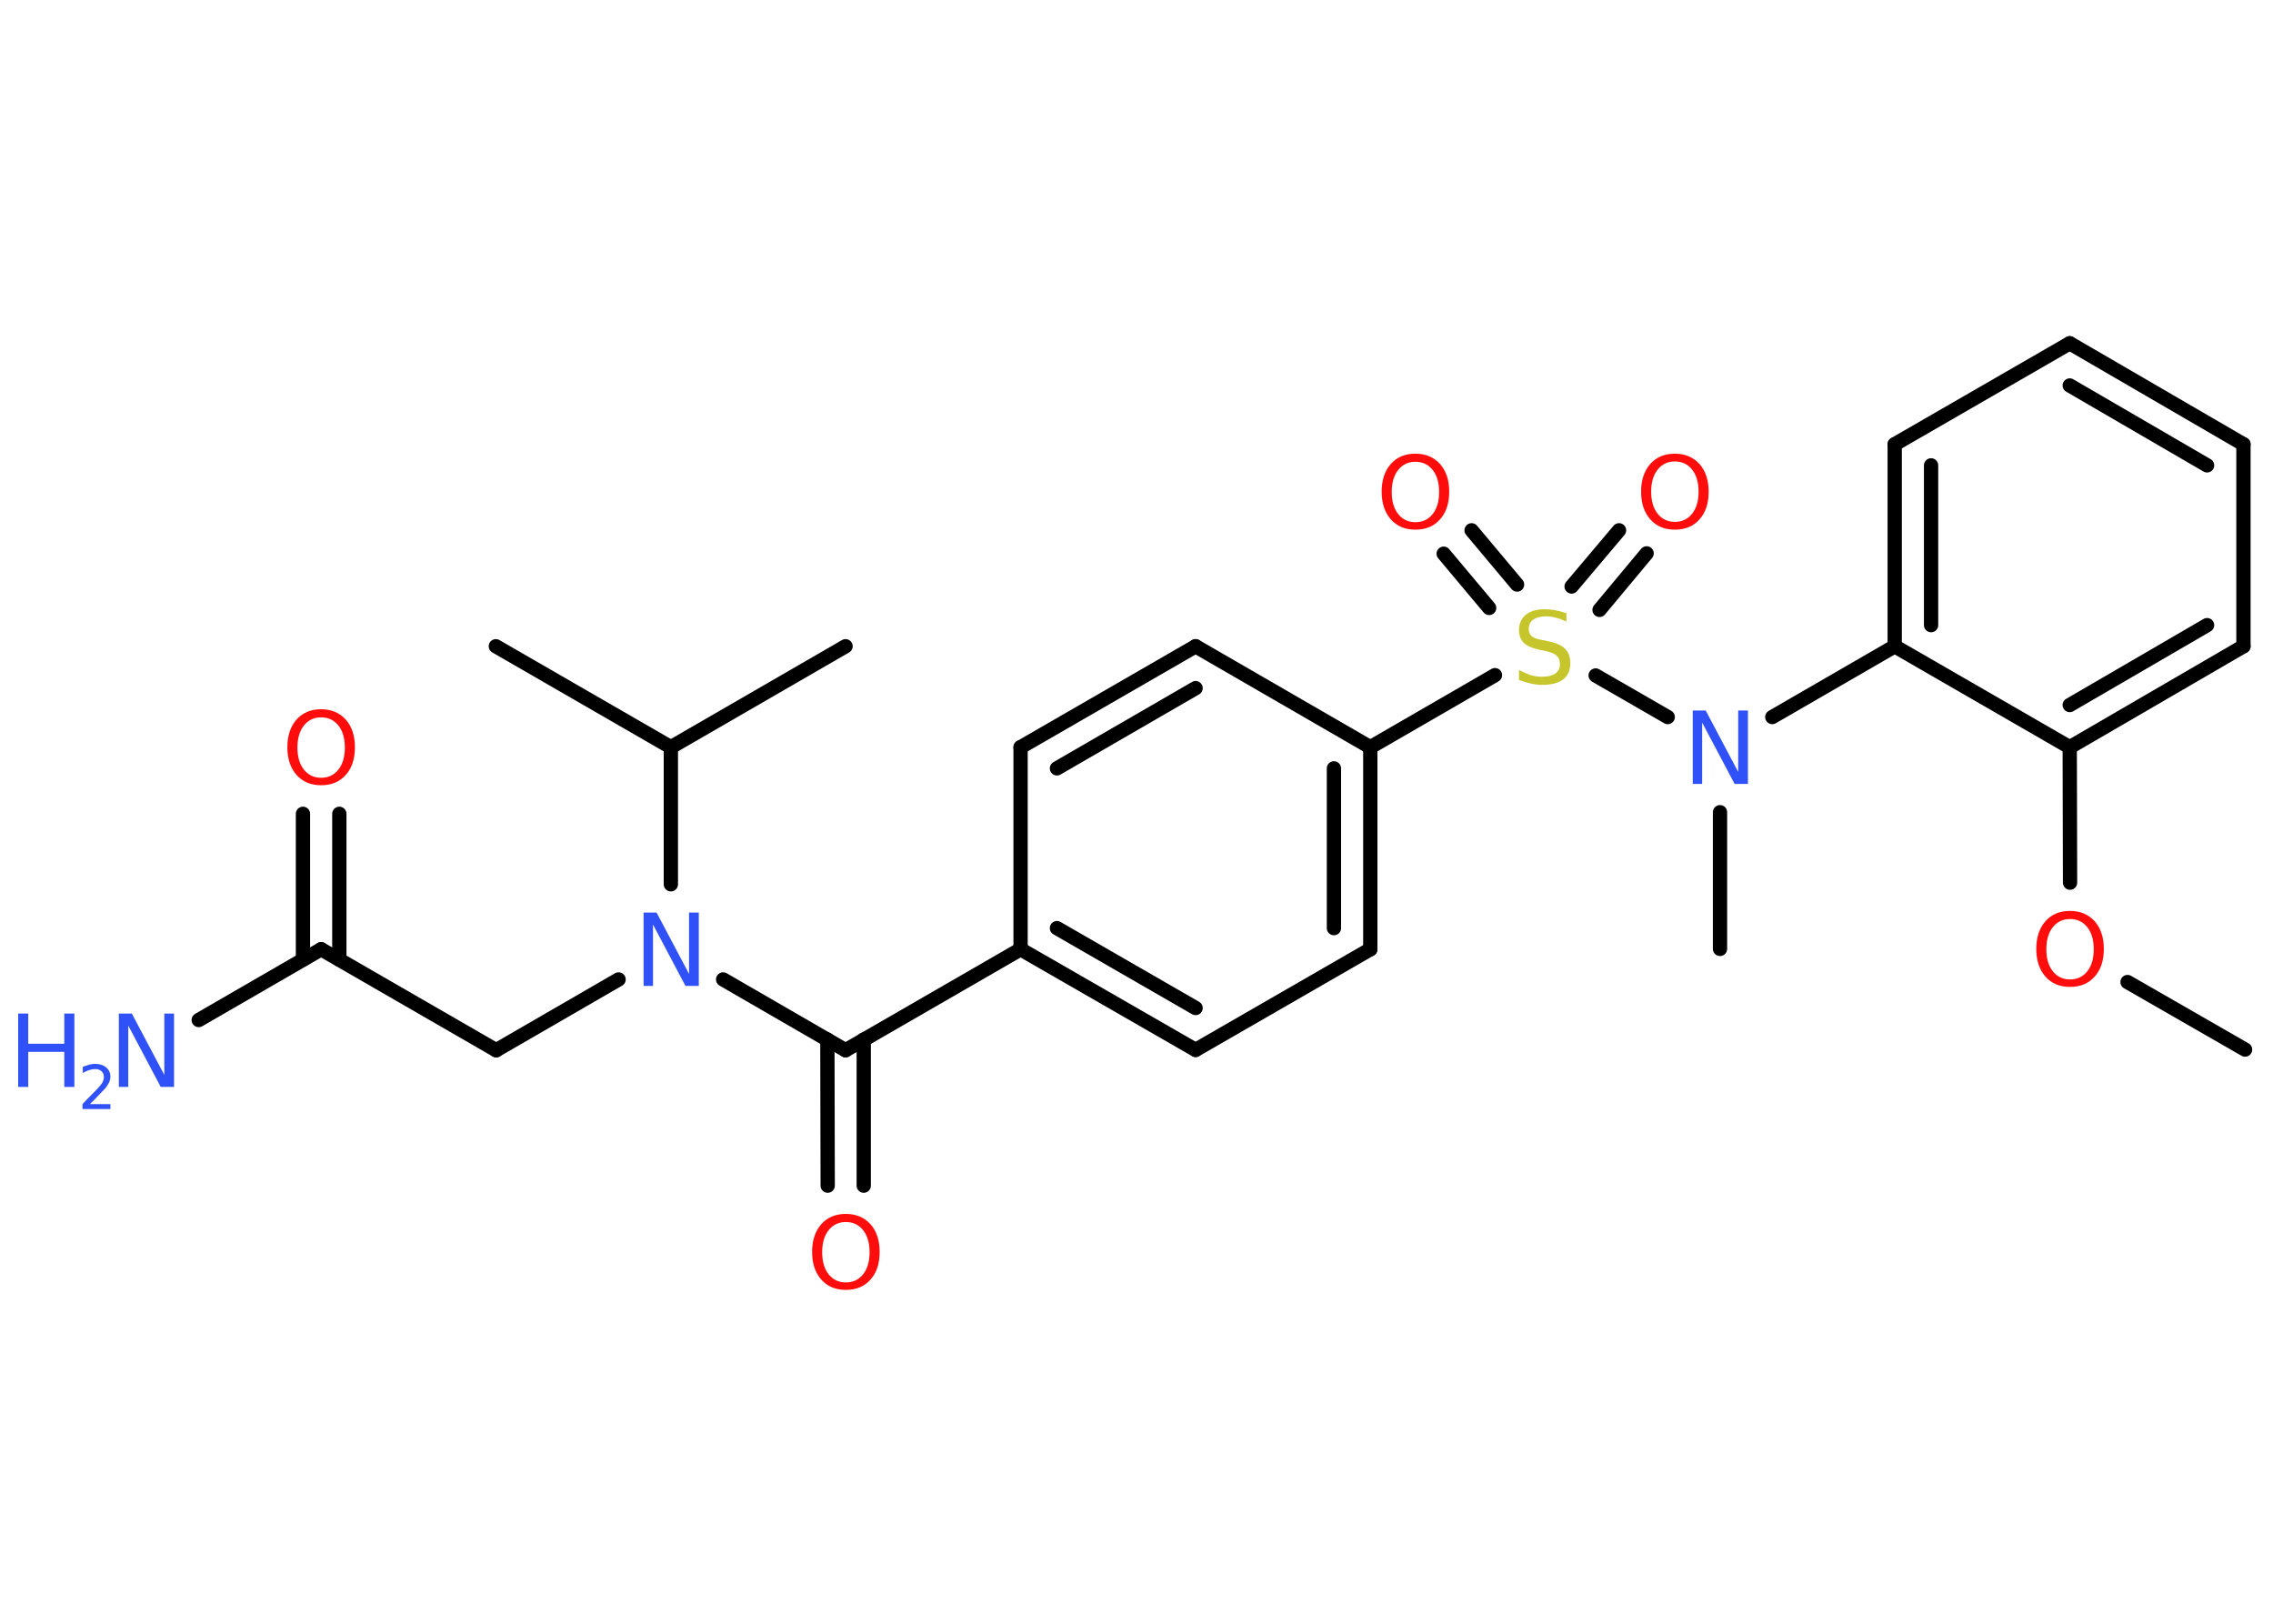 <?xml version='1.0' encoding='UTF-8'?>
<!DOCTYPE svg PUBLIC "-//W3C//DTD SVG 1.1//EN" "http://www.w3.org/Graphics/SVG/1.1/DTD/svg11.dtd">
<svg version='1.2' xmlns='http://www.w3.org/2000/svg' xmlns:xlink='http://www.w3.org/1999/xlink' width='70.0mm' height='50.0mm' viewBox='0 0 70.0 50.0'>
  <desc>Generated by the Chemistry Development Kit (http://github.com/cdk)</desc>
  <g stroke-linecap='round' stroke-linejoin='round' stroke='#000000' stroke-width='.44' fill='#FF0D0D'>
    <rect x='.0' y='.0' width='70.0' height='50.0' fill='#FFFFFF' stroke='none'/>
    <g id='mol1' class='mol'>
      <line id='mol1bnd1' class='bond' x1='69.14' y1='32.32' x2='65.52' y2='30.24'/>
      <line id='mol1bnd2' class='bond' x1='63.75' y1='27.18' x2='63.74' y2='23.01'/>
      <g id='mol1bnd3' class='bond'>
        <line x1='63.74' y1='23.01' x2='69.09' y2='19.9'/>
        <line x1='63.74' y1='21.71' x2='67.97' y2='19.25'/>
      </g>
      <line id='mol1bnd4' class='bond' x1='69.09' y1='19.9' x2='69.09' y2='13.68'/>
      <g id='mol1bnd5' class='bond'>
        <line x1='69.09' y1='13.68' x2='63.74' y2='10.57'/>
        <line x1='67.97' y1='14.33' x2='63.74' y2='11.87'/>
      </g>
      <line id='mol1bnd6' class='bond' x1='63.74' y1='10.57' x2='58.35' y2='13.68'/>
      <g id='mol1bnd7' class='bond'>
        <line x1='58.35' y1='13.68' x2='58.35' y2='19.9'/>
        <line x1='59.47' y1='14.33' x2='59.47' y2='19.25'/>
      </g>
      <line id='mol1bnd8' class='bond' x1='63.74' y1='23.01' x2='58.35' y2='19.9'/>
      <line id='mol1bnd9' class='bond' x1='58.35' y1='19.9' x2='54.58' y2='22.08'/>
      <line id='mol1bnd10' class='bond' x1='52.97' y1='25.01' x2='52.97' y2='29.22'/>
      <line id='mol1bnd11' class='bond' x1='51.36' y1='22.08' x2='49.14' y2='20.8'/>
      <g id='mol1bnd12' class='bond'>
        <line x1='48.4' y1='18.06' x2='49.86' y2='16.33'/>
        <line x1='49.26' y1='18.78' x2='50.71' y2='17.04'/>
      </g>
      <g id='mol1bnd13' class='bond'>
        <line x1='45.86' y1='18.72' x2='44.46' y2='17.05'/>
        <line x1='46.72' y1='18.0' x2='45.32' y2='16.33'/>
      </g>
      <line id='mol1bnd14' class='bond' x1='46.04' y1='20.79' x2='42.2' y2='23.01'/>
      <g id='mol1bnd15' class='bond'>
        <line x1='42.2' y1='29.23' x2='42.2' y2='23.01'/>
        <line x1='41.08' y1='28.58' x2='41.08' y2='23.66'/>
      </g>
      <line id='mol1bnd16' class='bond' x1='42.2' y1='29.23' x2='36.82' y2='32.33'/>
      <g id='mol1bnd17' class='bond'>
        <line x1='31.43' y1='29.23' x2='36.82' y2='32.33'/>
        <line x1='32.55' y1='28.58' x2='36.82' y2='31.04'/>
      </g>
      <line id='mol1bnd18' class='bond' x1='31.43' y1='29.23' x2='26.04' y2='32.34'/>
      <g id='mol1bnd19' class='bond'>
        <line x1='26.6' y1='32.01' x2='26.6' y2='36.51'/>
        <line x1='25.48' y1='32.01' x2='25.49' y2='36.51'/>
      </g>
      <line id='mol1bnd20' class='bond' x1='26.04' y1='32.34' x2='22.27' y2='30.16'/>
      <line id='mol1bnd21' class='bond' x1='19.05' y1='30.16' x2='15.28' y2='32.34'/>
      <line id='mol1bnd22' class='bond' x1='15.28' y1='32.34' x2='9.89' y2='29.23'/>
      <line id='mol1bnd23' class='bond' x1='9.89' y1='29.23' x2='6.12' y2='31.41'/>
      <g id='mol1bnd24' class='bond'>
        <line x1='9.33' y1='29.55' x2='9.33' y2='25.06'/>
        <line x1='10.45' y1='29.55' x2='10.45' y2='25.06'/>
      </g>
      <line id='mol1bnd25' class='bond' x1='20.66' y1='27.23' x2='20.66' y2='23.01'/>
      <line id='mol1bnd26' class='bond' x1='20.66' y1='23.01' x2='15.27' y2='19.9'/>
      <line id='mol1bnd27' class='bond' x1='20.66' y1='23.01' x2='26.04' y2='19.9'/>
      <line id='mol1bnd28' class='bond' x1='31.43' y1='29.23' x2='31.43' y2='23.01'/>
      <g id='mol1bnd29' class='bond'>
        <line x1='36.82' y1='19.9' x2='31.43' y2='23.01'/>
        <line x1='36.82' y1='21.19' x2='32.55' y2='23.66'/>
      </g>
      <line id='mol1bnd30' class='bond' x1='42.2' y1='23.01' x2='36.82' y2='19.9'/>
      <path id='mol1atm2' class='atom' d='M63.75 28.3q-.33 .0 -.53 .25q-.2 .25 -.2 .68q.0 .43 .2 .68q.2 .25 .53 .25q.33 .0 .53 -.25q.2 -.25 .2 -.68q.0 -.43 -.2 -.68q-.2 -.25 -.53 -.25zM63.75 28.05q.47 .0 .76 .32q.28 .32 .28 .85q.0 .54 -.28 .85q-.28 .32 -.76 .32q-.48 .0 -.76 -.32q-.28 -.32 -.28 -.85q.0 -.53 .28 -.85q.28 -.32 .76 -.32z' stroke='none'/>
      <path id='mol1atm9' class='atom' d='M52.12 21.88h.41l1.0 1.89v-1.89h.3v2.26h-.41l-1.0 -1.89v1.89h-.29v-2.26z' stroke='none' fill='#3050F8'/>
      <path id='mol1atm11' class='atom' d='M48.24 18.84v.3q-.17 -.08 -.33 -.12q-.15 -.04 -.3 -.04q-.25 .0 -.39 .1q-.14 .1 -.14 .28q.0 .15 .09 .23q.09 .08 .34 .12l.19 .04q.34 .07 .5 .23q.16 .16 .16 .44q.0 .33 -.22 .5q-.22 .17 -.65 .17q-.16 .0 -.34 -.04q-.18 -.04 -.37 -.11v-.31q.19 .1 .36 .16q.18 .05 .35 .05q.26 .0 .41 -.1q.14 -.1 .14 -.29q.0 -.17 -.1 -.26q-.1 -.09 -.33 -.14l-.19 -.04q-.34 -.07 -.49 -.21q-.15 -.15 -.15 -.4q.0 -.3 .21 -.47q.21 -.17 .58 -.17q.16 .0 .32 .03q.17 .03 .34 .09z' stroke='none' fill='#C6C62C'/>
      <path id='mol1atm12' class='atom' d='M51.58 14.21q-.33 .0 -.53 .25q-.2 .25 -.2 .68q.0 .43 .2 .68q.2 .25 .53 .25q.33 .0 .53 -.25q.2 -.25 .2 -.68q.0 -.43 -.2 -.68q-.2 -.25 -.53 -.25zM51.58 13.97q.47 .0 .76 .32q.28 .32 .28 .85q.0 .54 -.28 .85q-.28 .32 -.76 .32q-.48 .0 -.76 -.32q-.28 -.32 -.28 -.85q.0 -.53 .28 -.85q.28 -.32 .76 -.32z' stroke='none'/>
      <path id='mol1atm13' class='atom' d='M43.59 14.22q-.33 .0 -.53 .25q-.2 .25 -.2 .68q.0 .43 .2 .68q.2 .25 .53 .25q.33 .0 .53 -.25q.2 -.25 .2 -.68q.0 -.43 -.2 -.68q-.2 -.25 -.53 -.25zM43.59 13.97q.47 .0 .76 .32q.28 .32 .28 .85q.0 .54 -.28 .85q-.28 .32 -.76 .32q-.48 .0 -.76 -.32q-.28 -.32 -.28 -.85q.0 -.53 .28 -.85q.28 -.32 .76 -.32z' stroke='none'/>
      <path id='mol1atm19' class='atom' d='M26.05 37.63q-.33 .0 -.53 .25q-.2 .25 -.2 .68q.0 .43 .2 .68q.2 .25 .53 .25q.33 .0 .53 -.25q.2 -.25 .2 -.68q.0 -.43 -.2 -.68q-.2 -.25 -.53 -.25zM26.05 37.38q.47 .0 .76 .32q.28 .32 .28 .85q.0 .54 -.28 .85q-.28 .32 -.76 .32q-.48 .0 -.76 -.32q-.28 -.32 -.28 -.85q.0 -.53 .28 -.85q.28 -.32 .76 -.32z' stroke='none'/>
      <path id='mol1atm20' class='atom' d='M19.81 28.1h.41l1.0 1.89v-1.89h.3v2.26h-.41l-1.0 -1.89v1.89h-.29v-2.26z' stroke='none' fill='#3050F8'/>
      <g id='mol1atm23' class='atom'>
        <path d='M3.65 31.21h.41l1.0 1.89v-1.89h.3v2.26h-.41l-1.0 -1.89v1.89h-.29v-2.26z' stroke='none' fill='#3050F8'/>
        <path d='M.56 31.21h.31v.93h1.11v-.93h.31v2.26h-.31v-1.08h-1.11v1.08h-.31v-2.26z' stroke='none' fill='#3050F8'/>
        <path d='M2.76 34.0h.64v.15h-.86v-.15q.1 -.11 .28 -.29q.18 -.18 .23 -.24q.09 -.1 .12 -.17q.03 -.07 .03 -.13q.0 -.11 -.07 -.18q-.07 -.07 -.2 -.07q-.09 .0 -.18 .03q-.09 .03 -.2 .09v-.19q.11 -.04 .21 -.07q.1 -.02 .17 -.02q.21 .0 .34 .11q.13 .11 .13 .28q.0 .08 -.03 .16q-.03 .07 -.11 .18q-.02 .03 -.14 .15q-.12 .13 -.34 .35z' stroke='none' fill='#3050F8'/>
      </g>
      <path id='mol1atm24' class='atom' d='M9.89 22.09q-.33 .0 -.53 .25q-.2 .25 -.2 .68q.0 .43 .2 .68q.2 .25 .53 .25q.33 .0 .53 -.25q.2 -.25 .2 -.68q.0 -.43 -.2 -.68q-.2 -.25 -.53 -.25zM9.89 21.84q.47 .0 .76 .32q.28 .32 .28 .85q.0 .54 -.28 .85q-.28 .32 -.76 .32q-.48 .0 -.76 -.32q-.28 -.32 -.28 -.85q.0 -.53 .28 -.85q.28 -.32 .76 -.32z' stroke='none'/>
    </g>
  </g>
</svg>
